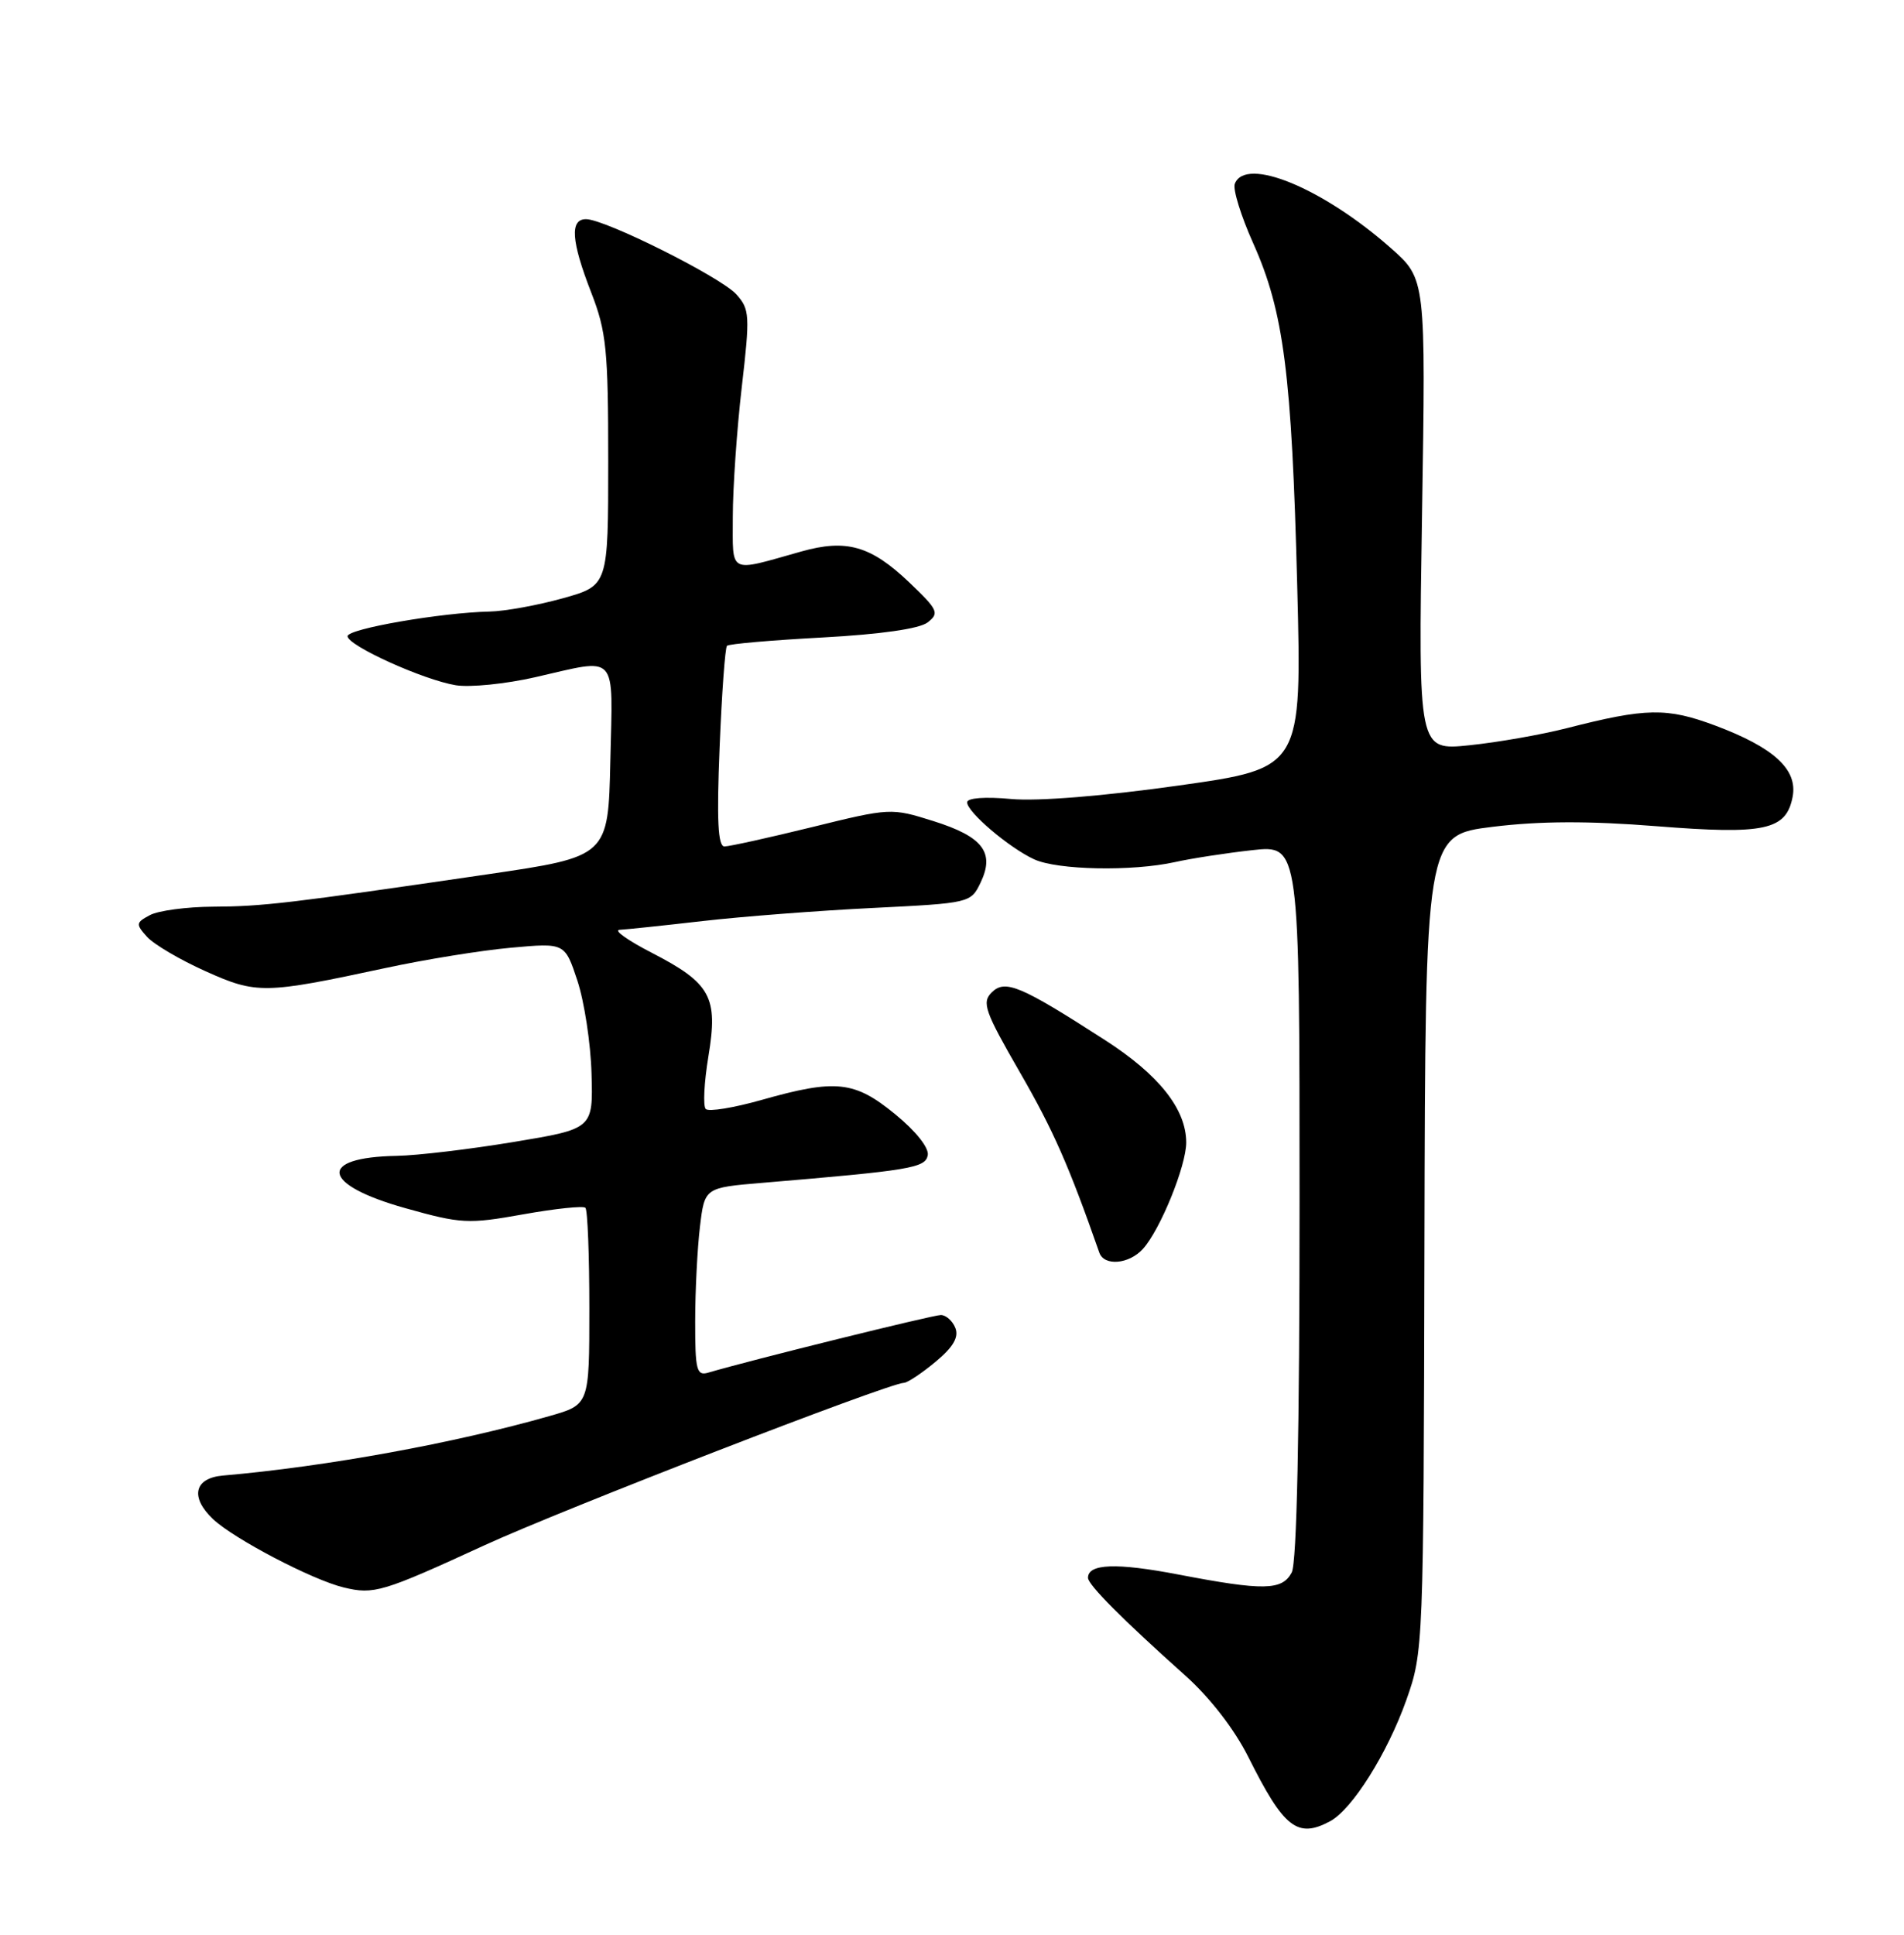 <?xml version="1.0" encoding="UTF-8" standalone="no"?>
<!DOCTYPE svg PUBLIC "-//W3C//DTD SVG 1.1//EN" "http://www.w3.org/Graphics/SVG/1.1/DTD/svg11.dtd" >
<svg xmlns="http://www.w3.org/2000/svg" xmlns:xlink="http://www.w3.org/1999/xlink" version="1.1" viewBox="0 0 252 256">
 <g >
 <path fill="currentColor"
d=" M 176.03 240.99 C 178.97 239.41 183.63 232.00 186.14 224.92 C 188.39 218.56 188.41 217.95 188.53 164.50 C 188.65 110.50 188.65 110.50 197.57 109.40 C 203.85 108.63 210.28 108.61 219.24 109.32 C 233.61 110.46 236.41 109.85 237.26 105.43 C 237.95 101.82 234.80 98.92 227.01 96.00 C 220.61 93.61 217.87 93.66 207.37 96.35 C 204.00 97.21 198.20 98.23 194.48 98.61 C 187.71 99.31 187.71 99.31 188.21 68.11 C 188.71 36.92 188.71 36.92 184.11 32.85 C 175.09 24.88 164.84 20.65 163.43 24.32 C 163.15 25.05 164.25 28.59 165.87 32.20 C 169.91 41.22 170.97 49.46 171.69 77.49 C 172.31 101.64 172.31 101.64 155.98 103.94 C 146.03 105.34 137.37 106.04 133.82 105.72 C 130.37 105.40 128.00 105.58 128.00 106.16 C 128.00 107.45 133.58 112.19 136.87 113.70 C 139.97 115.13 149.84 115.32 155.50 114.07 C 157.70 113.58 162.31 112.87 165.75 112.49 C 172.00 111.80 172.00 111.80 172.00 158.97 C 172.00 189.57 171.64 206.81 170.96 208.07 C 169.69 210.45 167.26 210.50 155.99 208.34 C 147.76 206.76 144.00 206.90 144.00 208.77 C 144.00 209.69 148.55 214.26 156.85 221.68 C 160.15 224.63 163.36 228.78 165.22 232.48 C 169.92 241.88 171.71 243.29 176.03 240.99 Z  M 64.09 204.48 C 74.52 199.69 117.52 183.04 119.64 182.97 C 120.11 182.96 121.99 181.71 123.81 180.20 C 126.14 178.27 126.92 176.95 126.45 175.73 C 126.08 174.78 125.21 174.00 124.52 174.00 C 123.45 174.00 99.26 179.99 93.75 181.62 C 92.20 182.08 92.00 181.32 92.01 174.82 C 92.01 170.79 92.30 165.17 92.64 162.32 C 93.26 157.15 93.26 157.15 100.88 156.51 C 120.54 154.86 122.47 154.54 122.79 152.86 C 122.98 151.89 121.23 149.68 118.48 147.43 C 113.09 143.02 110.64 142.75 100.80 145.54 C 97.12 146.58 93.79 147.13 93.41 146.74 C 93.03 146.36 93.19 143.23 93.76 139.77 C 95.07 131.90 94.09 130.11 86.23 126.05 C 83.08 124.43 81.17 123.07 82.00 123.03 C 82.83 122.99 87.78 122.47 93.00 121.87 C 98.22 121.27 108.35 120.49 115.49 120.14 C 128.39 119.50 128.49 119.48 129.79 116.77 C 131.69 112.79 130.08 110.70 123.53 108.64 C 117.96 106.89 117.83 106.89 107.48 109.44 C 101.74 110.85 96.52 112.00 95.88 112.00 C 95.02 112.00 94.85 108.52 95.24 98.95 C 95.53 91.77 95.97 85.69 96.22 85.45 C 96.46 85.20 102.15 84.71 108.85 84.35 C 116.55 83.93 121.68 83.20 122.77 82.36 C 124.36 81.13 124.16 80.70 120.33 77.05 C 115.26 72.22 112.02 71.29 106.06 72.97 C 96.27 75.72 97.00 76.09 96.99 68.37 C 96.99 64.59 97.52 56.90 98.17 51.27 C 99.28 41.69 99.23 40.92 97.45 38.94 C 95.37 36.65 80.08 29.00 77.56 29.00 C 75.40 29.00 75.60 31.90 78.25 38.71 C 80.26 43.88 80.50 46.27 80.50 60.99 C 80.50 77.48 80.50 77.48 74.50 79.16 C 71.20 80.08 66.83 80.88 64.79 80.92 C 58.37 81.06 46.00 83.20 46.00 84.18 C 46.00 85.42 56.05 89.97 60.33 90.67 C 62.21 90.97 66.92 90.50 70.82 89.61 C 81.94 87.08 81.10 86.15 80.78 100.67 C 80.50 113.34 80.50 113.34 64.50 115.69 C 38.25 119.53 34.79 119.94 28.18 119.97 C 24.71 119.99 20.96 120.49 19.85 121.08 C 17.97 122.08 17.95 122.28 19.47 123.97 C 20.37 124.96 23.84 127.00 27.18 128.50 C 33.97 131.55 34.97 131.53 51.00 128.09 C 56.23 126.96 63.71 125.75 67.63 125.40 C 74.76 124.75 74.76 124.75 76.42 129.76 C 77.33 132.51 78.18 138.05 78.29 142.06 C 78.50 149.36 78.50 149.36 68.00 151.10 C 62.22 152.06 55.25 152.89 52.50 152.94 C 41.94 153.13 42.54 156.75 53.65 159.86 C 61.03 161.93 61.96 161.98 69.23 160.68 C 73.48 159.92 77.20 159.53 77.48 159.81 C 77.77 160.10 78.00 166.08 78.00 173.10 C 78.00 185.86 78.00 185.86 72.75 187.36 C 60.19 190.95 43.23 194.05 29.51 195.24 C 25.70 195.57 25.13 198.10 28.19 201.00 C 30.97 203.62 41.32 209.04 45.50 210.05 C 49.49 211.01 50.60 210.68 64.09 204.48 Z  M 151.27 165.25 C 153.57 162.71 157.00 154.27 157.00 151.17 C 156.99 146.75 153.39 142.21 146.25 137.62 C 135.06 130.41 133.02 129.55 131.25 131.32 C 129.92 132.65 130.34 133.83 135.00 141.91 C 139.41 149.55 141.48 154.26 145.50 165.75 C 146.14 167.57 149.44 167.28 151.27 165.25 Z "/>
</g>
</svg>